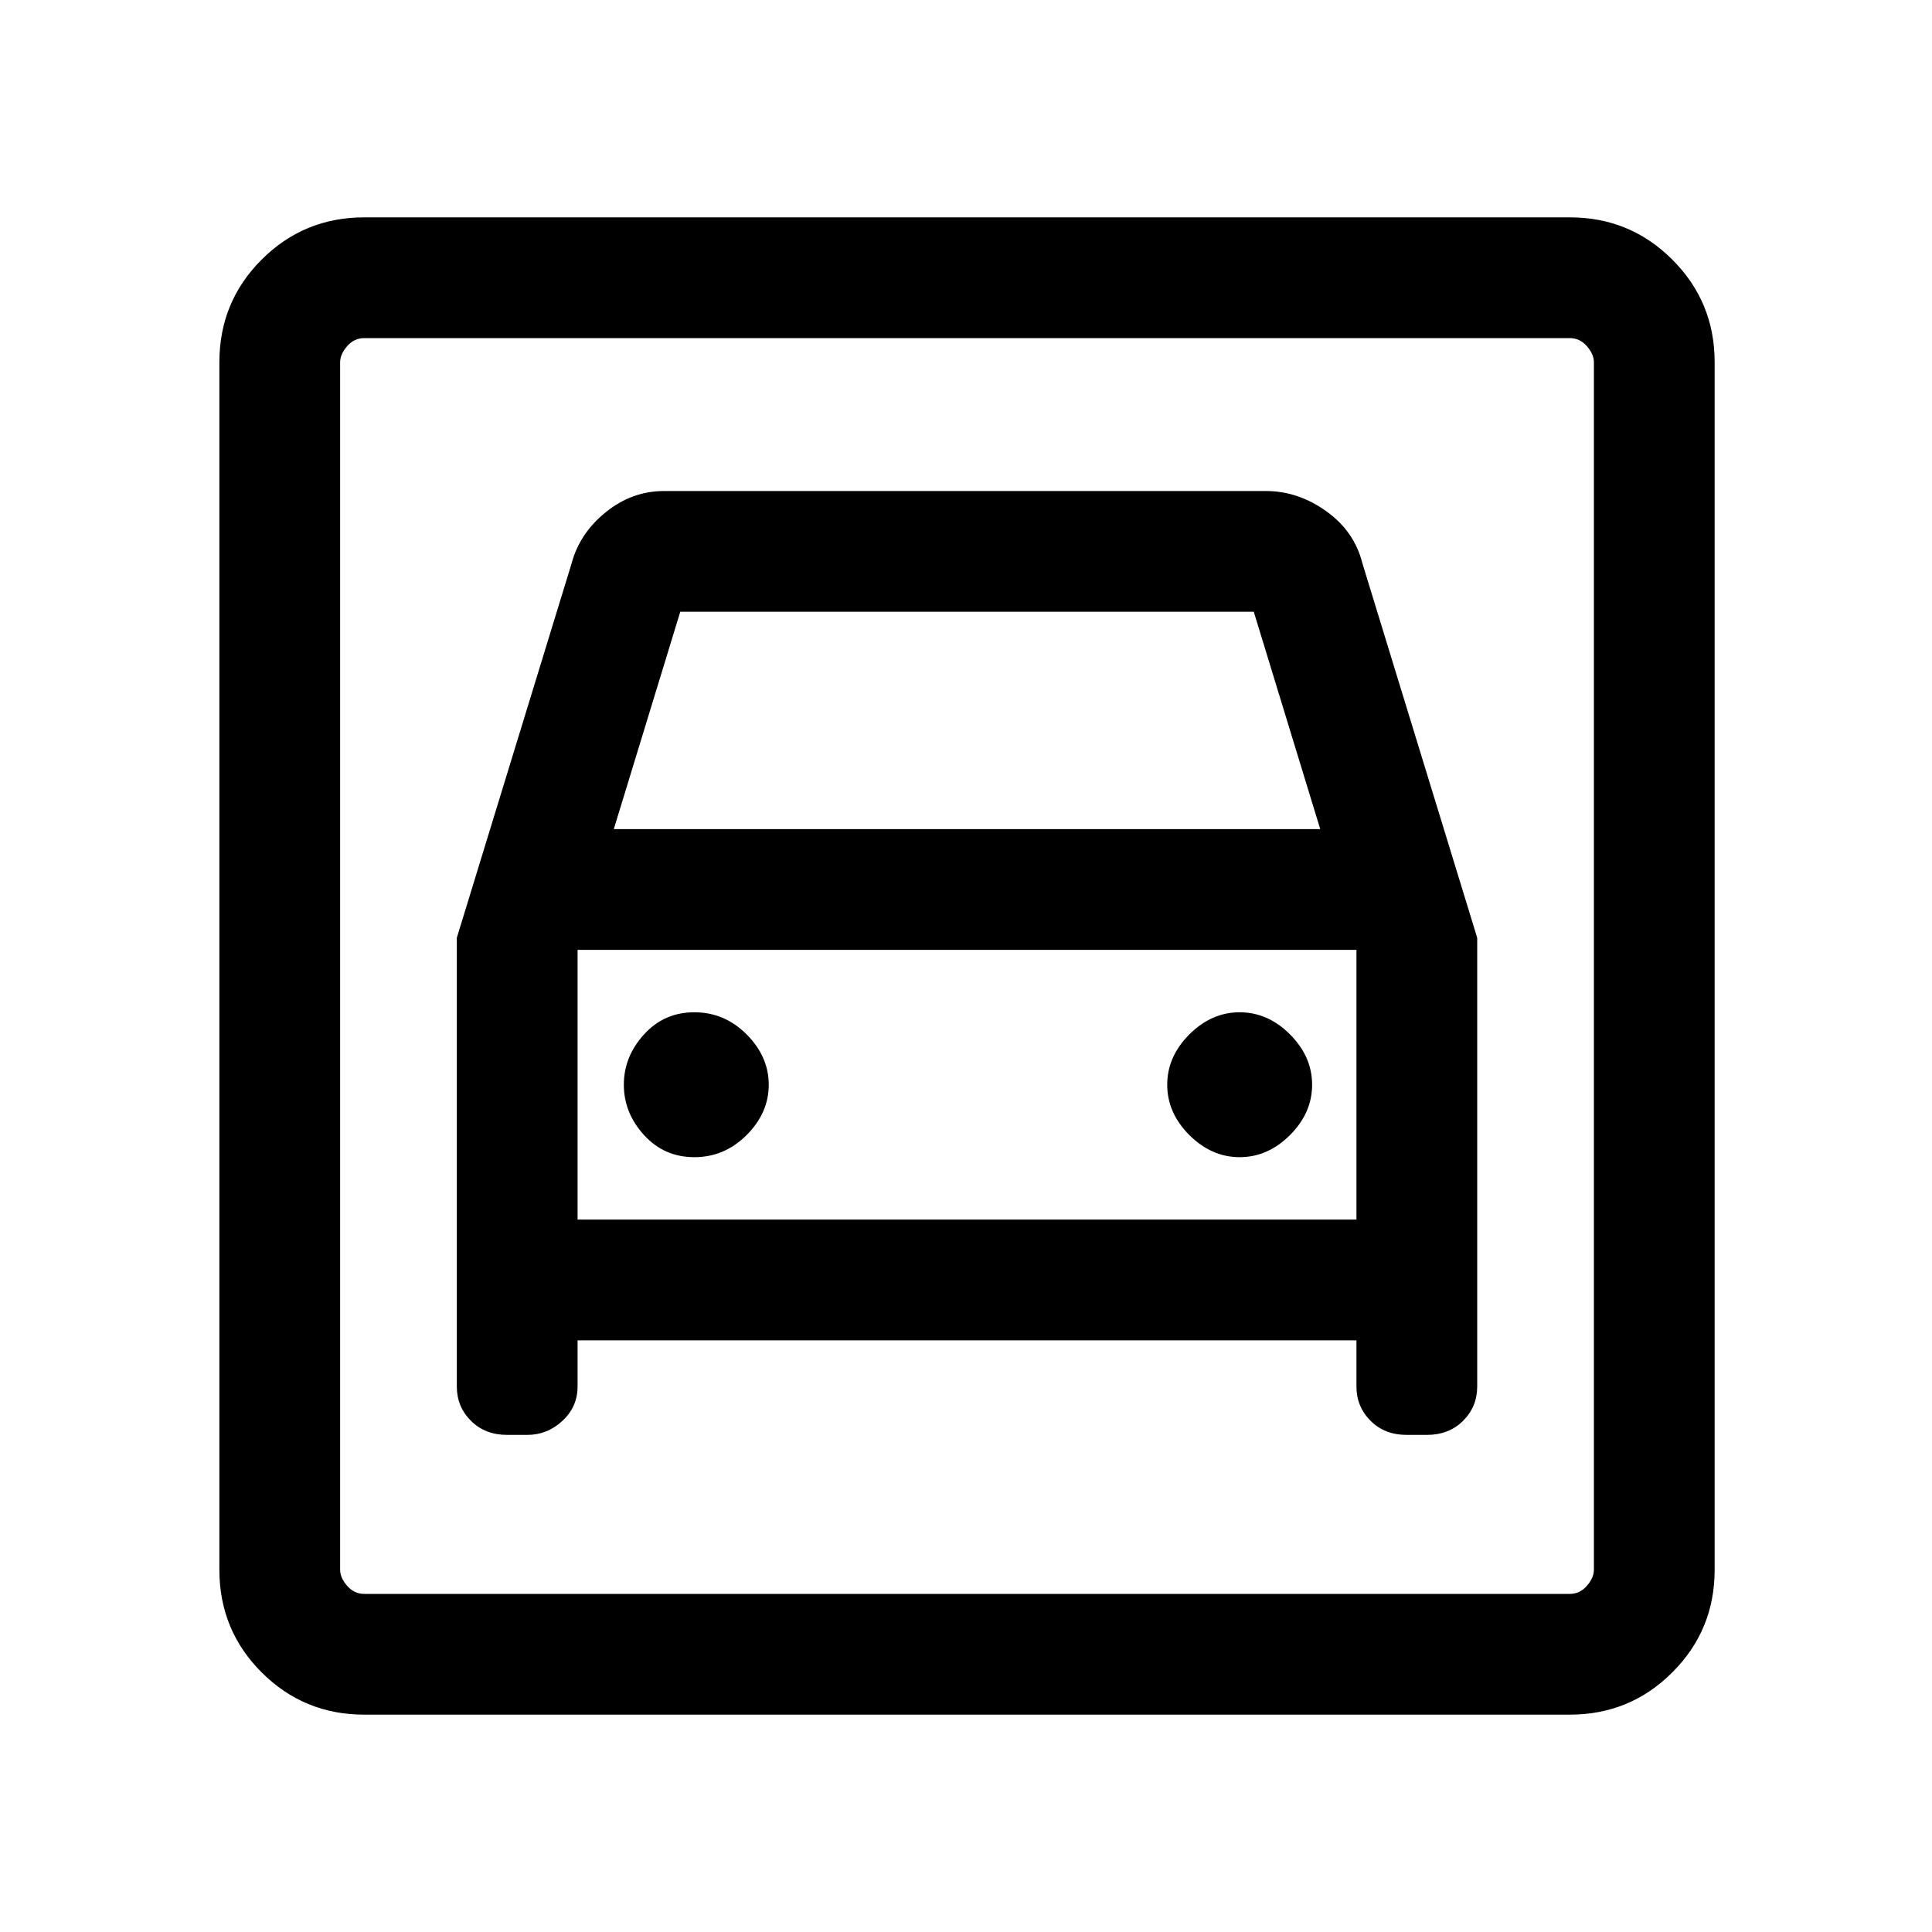 <svg xmlns="http://www.w3.org/2000/svg" height="20" width="20"><path d="M3.771 17.75q-.625 0-1.063-.438-.437-.437-.437-1.062V3.75q0-.625.437-1.062.438-.438 1.063-.438H16.25q.625 0 1.062.438.438.437.438 1.062v12.5q0 .625-.438 1.062-.437.438-1.062.438Zm0-1.25H16.25q.104 0 .177-.083.073-.084.073-.167V3.75q0-.083-.073-.167-.073-.083-.177-.083H3.771q-.104 0-.177.083-.073.084-.073.167v12.5q0 .083.073.167.073.083.177.083Zm3.417-4.521q.312 0 .541-.229.229-.229.229-.521 0-.291-.229-.521-.229-.229-.541-.229-.313 0-.521.229-.209.23-.209.521 0 .292.209.521.208.229.521.229Zm5.645 0q.292 0 .521-.229.229-.229.229-.521 0-.291-.229-.521-.229-.229-.521-.229-.291 0-.521.229-.229.23-.229.521 0 .292.229.521.23.229.521.229ZM4.729 9.708v4.646q0 .208.146.354t.375.146h.208q.209 0 .365-.146t.156-.354v-.479h8.063v.479q0 .208.146.354.145.146.374.146h.209q.229 0 .375-.146t.146-.354V9.708l-1.188-3.875q-.083-.333-.375-.541-.291-.209-.625-.209H6.875q-.333 0-.604.219-.271.219-.354.531Zm1.625-1.125.688-2.25h5.937l.688 2.25ZM3.521 3.5v13-13Zm2.458 9.125V9.833h8.063v2.792Z"/></svg>